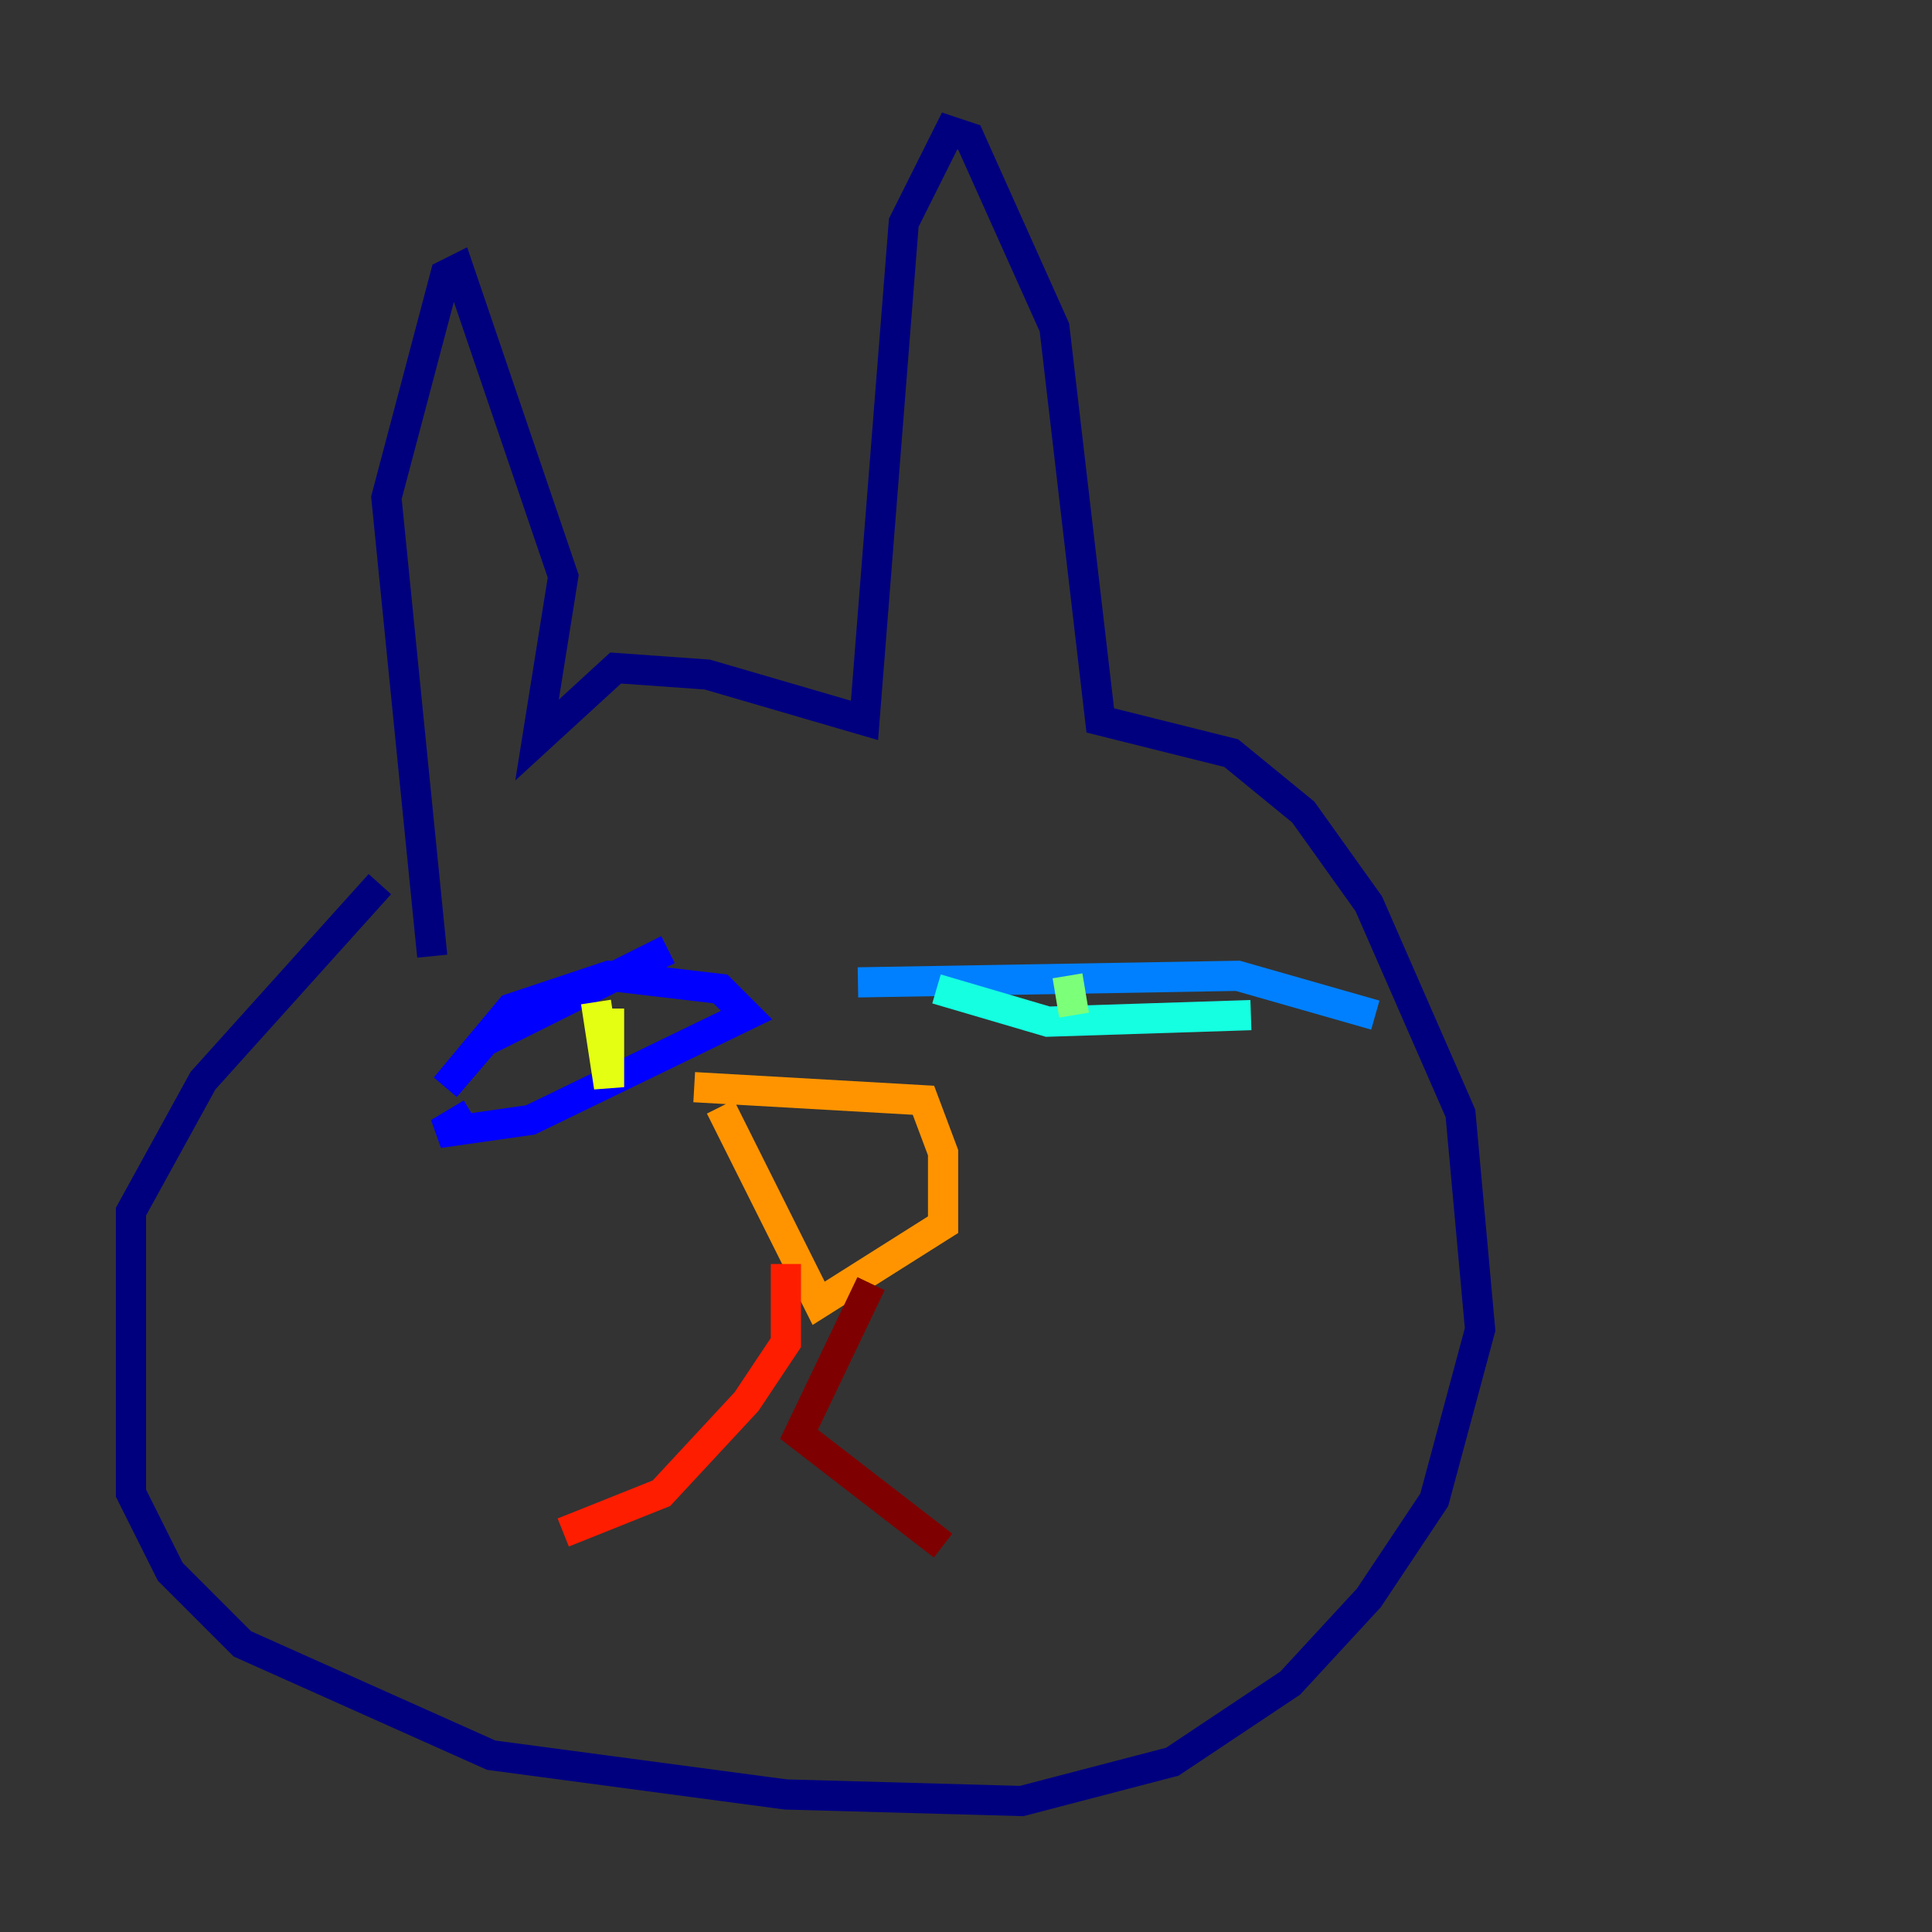<?xml version="1.0" encoding="utf-8" ?>
<svg baseProfile="tiny" height="128" version="1.2" viewBox="0,0,128,128" width="128" xmlns="http://www.w3.org/2000/svg" xmlns:ev="http://www.w3.org/2001/xml-events" xmlns:xlink="http://www.w3.org/1999/xlink"><rect x="0" y="0" width="128" height="128" fill="#333333" stroke="none"/><defs /><polyline fill="none" points="25.166,58.576 13.451,71.593 8.678,80.271 8.678,98.929 11.281,104.136 16.054,108.909 32.542,116.285 52.068,118.888 67.688,119.322 77.668,116.719 85.478,111.512 90.685,105.871 95.024,99.363 98.061,88.081 96.759,73.763 90.685,59.878 86.346,53.803 81.573,49.898 72.895,47.729 69.858,21.695 64.217,9.112 62.915,8.678 59.878,14.752 57.275,47.729 46.861,44.691 40.786,44.258 35.58,49.031 37.315,38.183 30.373,17.79 29.505,18.224 25.6,32.976 28.637,63.349" stroke="#00007f" stroke-width="2" /><polyline fill="none" points="44.258,62.915 32.108,68.99 29.505,72.027 33.844,66.82 40.352,64.651 47.729,65.519 49.464,67.254 35.146,74.197 29.071,75.064 31.241,73.763" stroke="#0000ff" stroke-width="2" /><polyline fill="none" points="56.841,65.085 82.007,64.651 91.119,67.254" stroke="#0080ff" stroke-width="2" /><polyline fill="none" points="62.047,65.519 69.424,67.688 82.875,67.254" stroke="#15ffe1" stroke-width="2" /><polyline fill="none" points="70.725,64.651 71.159,67.254" stroke="#7cff79" stroke-width="2" /><polyline fill="none" points="40.352,66.82 40.352,72.027 39.485,66.386" stroke="#e4ff12" stroke-width="2" /><polyline fill="none" points="45.993,72.027 61.18,72.895 62.481,76.366 62.481,81.139 54.237,86.346 47.729,73.329" stroke="#ff9400" stroke-width="2" /><polyline fill="none" points="52.068,83.742 52.068,88.949 49.464,92.854 43.824,98.929 37.315,101.532" stroke="#ff1d00" stroke-width="2" /><polyline fill="none" points="57.709,85.044 52.936,95.024 62.481,102.4" stroke="#7f0000" stroke-width="2" /></svg>